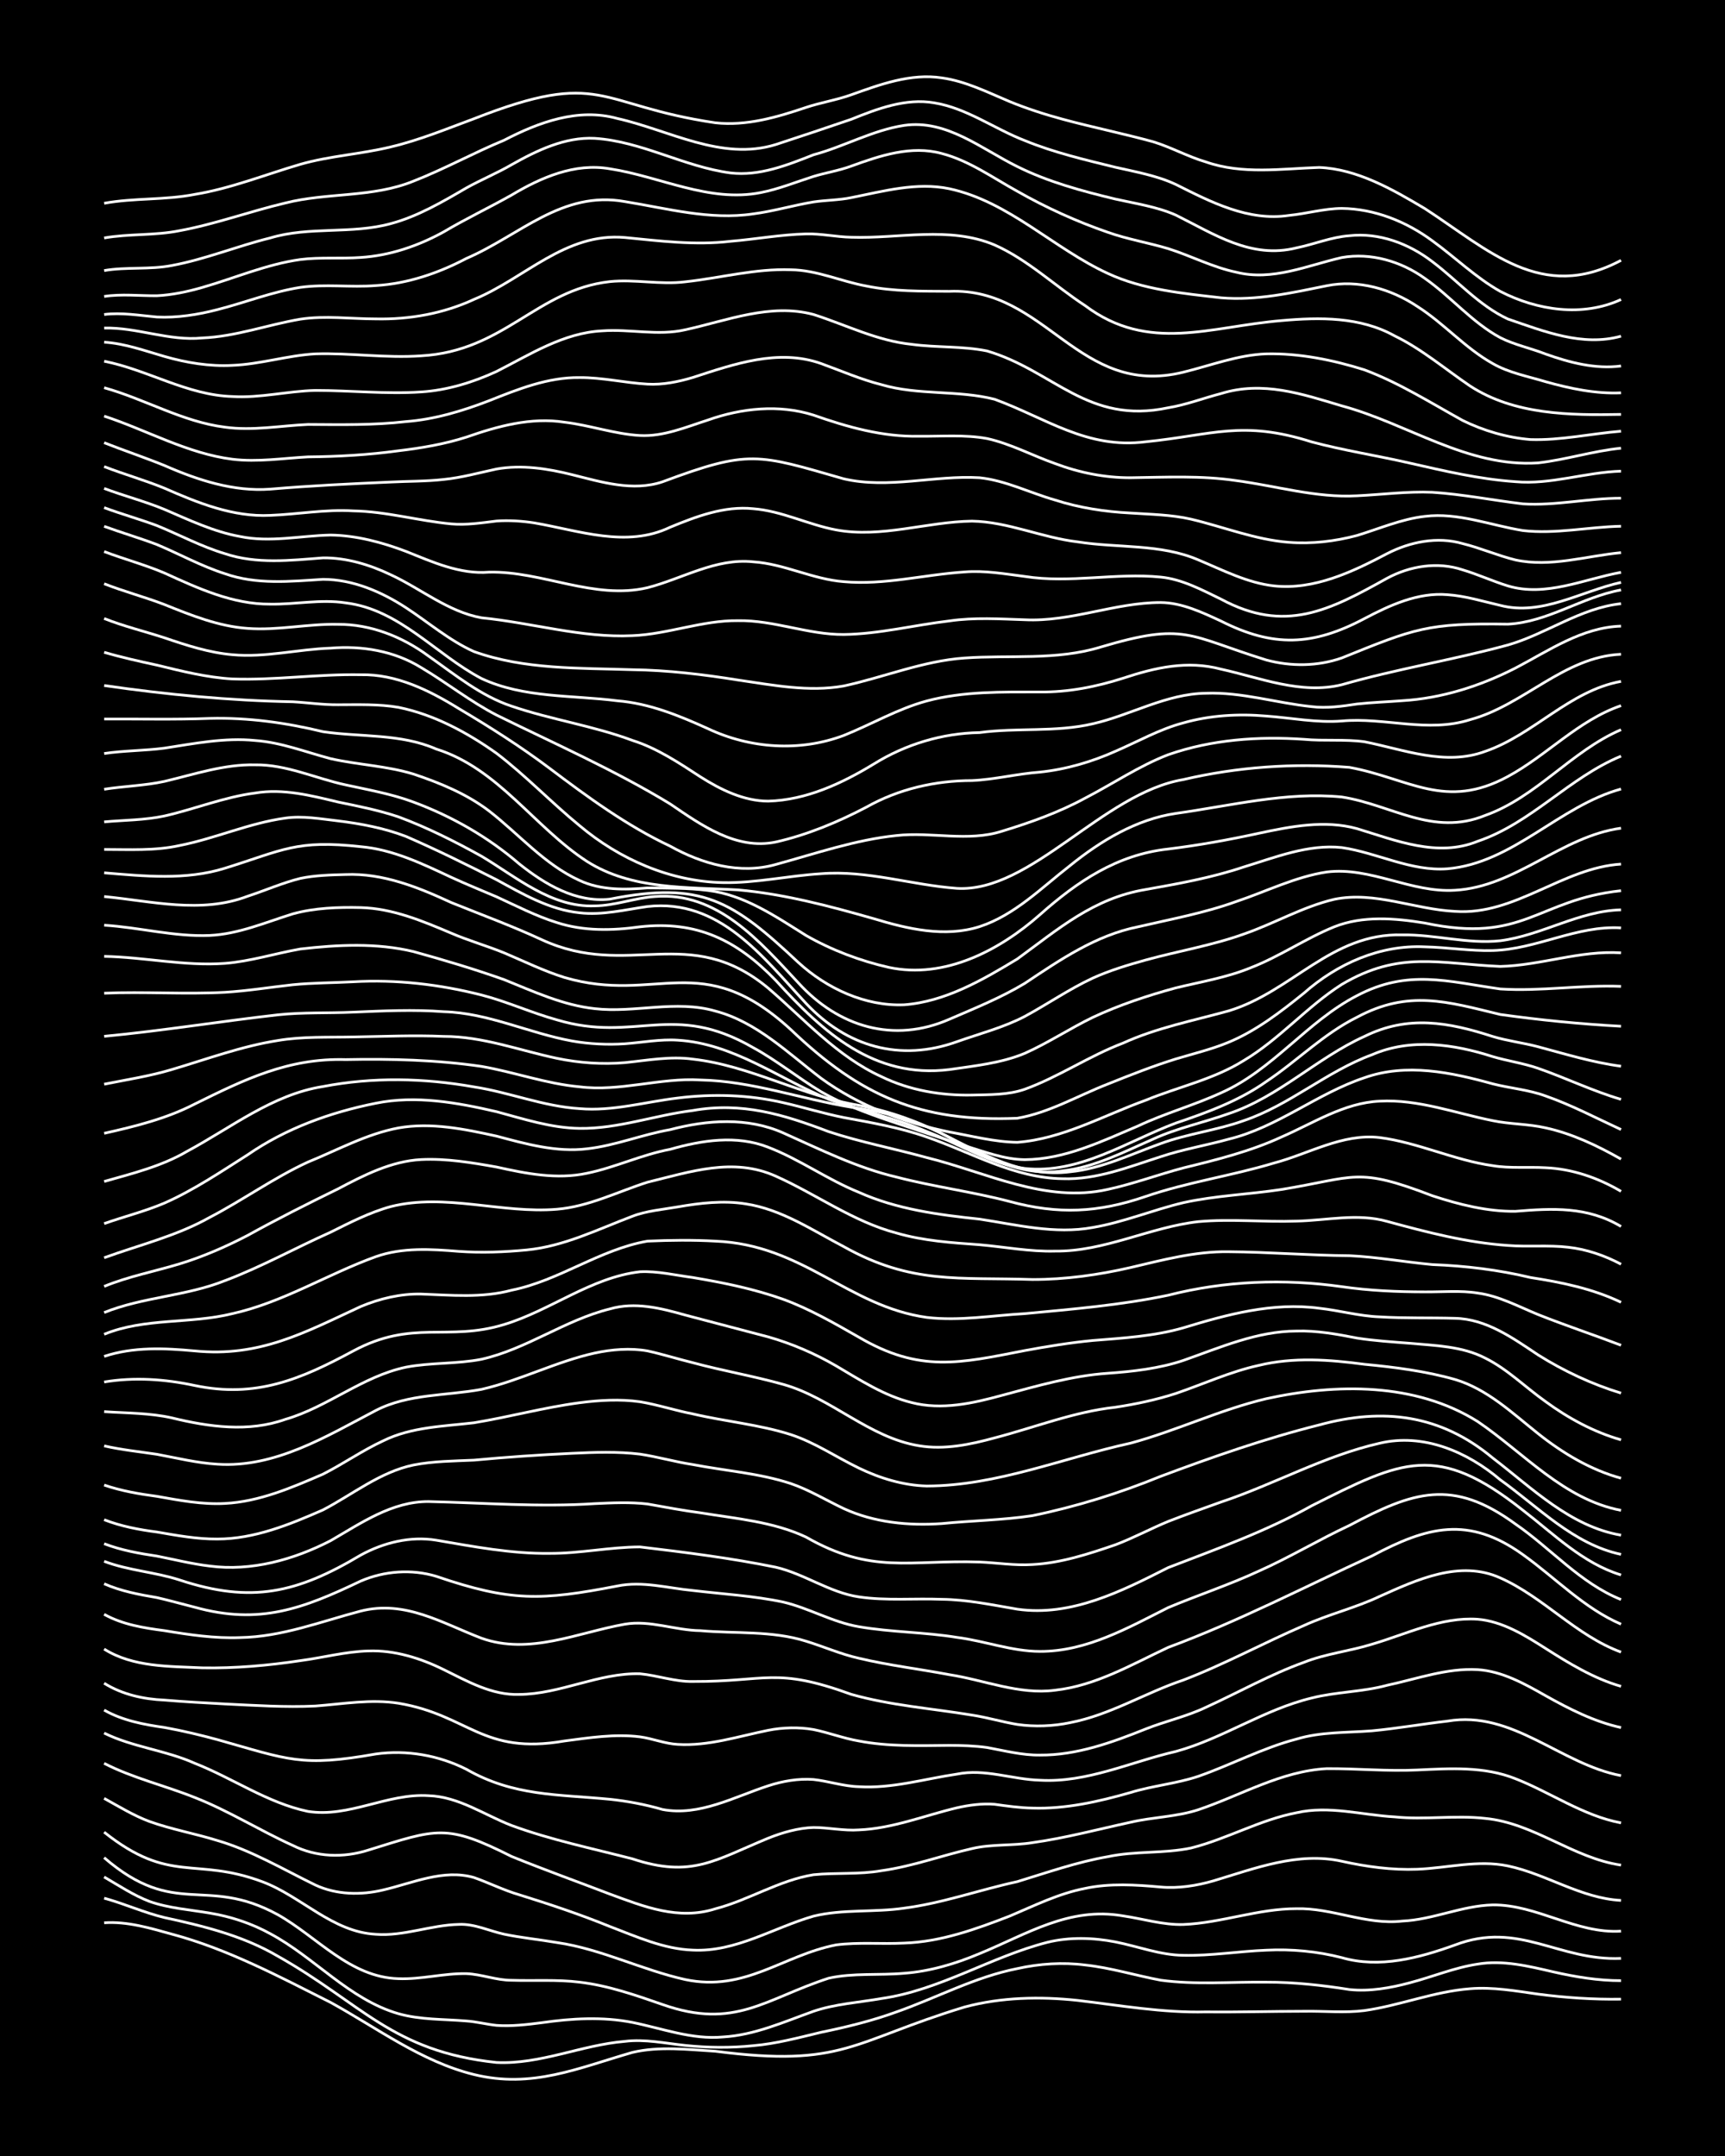 <?xml version="1.0" encoding="UTF-8"?><svg id="a" xmlns="http://www.w3.org/2000/svg" width="1920" height="2400" viewBox="0 0 192 240"><defs><style>.b{fill:none;stroke:#fff;stroke-miterlimit:10;stroke-width:.3px;}.c{stroke-width:0px;}</style></defs><rect class="c" width="192" height="240"/><path class="b" d="M11.59,214.04c2.57-.18,5.11.59,7.56,1.27,6.2,1.66,11.93,4.72,17.64,7.59,5.2,2.86,10.11,6.59,15.96,8.03,6.48,1.59,11.59-.72,17.64-2.46,3-.71,6.2-.31,9.24-.13,14.27,1.85,15.19-1.11,27.72-4.92,4.08-1.1,8.42-1.19,12.6-.74,4.74.56,9.49,1.4,14.28,1.28,3.62.04,7.3-.07,10.92-.07,2.21-.04,4.52.2,6.72-.08,3.95-.56,7.77-2.13,11.76-2.43,2.51-.21,5.08.25,7.56.6,3.04.4,6.18.61,9.24.56"/><path class="b" d="M11.59,211.3c2.24.61,4.46,1.62,6.72,2.16,4.33.94,8.74,2.02,12.6,4.29,9.32,5.23,12.73,10.62,24.36,11.84,4.87.23,9.47-1.95,14.28-2.35,2.22-.28,4.51.22,6.72.45,2.48.26,5.08.29,7.56.03,2.54-.21,5.09-.9,7.56-1.49,2.82-.58,5.69-1.28,8.4-2.27,4.47-1.57,8.75-3.9,13.44-4.82,2.45-.55,5.07-.72,7.56-.4,2.82.3,5.62,1.17,8.4,1.69,3.88.53,7.86.17,11.76.22,3.07-.01,6.21.34,9.24.82,2.23.24,4.57-.17,6.72-.75,2.5-.65,5-1.7,7.56-2.08,2.8-.48,5.68.23,8.4.86,2.45.56,5.04.99,7.56.98"/><path class="b" d="M11.59,208.94c1.61.94,3.29,2.05,5.04,2.72,2.13.76,4.5.92,6.72,1.3,2.32.38,4.66,1.15,6.72,2.29,4.94,2.63,8.78,7.32,14.28,8.91,2.43.69,5.06.6,7.56.81,1.07.07,2.3.38,3.36.49,1.64.12,3.41-.09,5.04-.3,3.32-.48,6.77-.68,10.08-.03,3.32.67,6.64,1.94,10.08,1.62,3.51-.2,6.81-1.69,10.08-2.86,2.41-.82,5.06-.98,7.56-1.42,6.51-.93,12.17-4.65,18.48-6.26,2.45-.6,5.1-.52,7.56-.04,2.49.49,4.99,1.47,7.56,1.49,3.07.07,6.18-.45,9.24-.57,2.8-.14,5.69.13,8.4.83,4.2,1.22,8.61.03,12.6-1.41,7.12-2.72,11.52,1.8,18.48,1.49"/><path class="b" d="M11.59,206.79c7.93,6.84,11.28,1.95,19.32,6.34,4.39,2.47,8.05,6.99,13.44,7.13,2.51.1,5.05-.61,7.56-.56,1.66.06,3.36.75,5.04.74,2.49.08,5.08-.1,7.56.21,3.16.37,6.25,1.45,9.24,2.49,8.04,2.83,11.41-.63,18.48-2.93,2.73-.61,5.63-.3,8.4-.55,2.88-.21,5.75-1.07,8.4-2.19,5.29-2.17,9.95-5.24,15.96-4.2,2.21.32,4.47,1.03,6.72.96,4.23-.17,8.34-1.77,12.6-1.76,3.97-.1,7.76,1.84,11.76,1.38,3.42-.15,6.66-1.72,10.08-1.8,4.92-.05,9.3,3.24,14.28,2.92"/><path class="b" d="M11.59,203.95c7.37,5.86,10.07,2.7,17.64,5.53,4.33,1.63,7.77,5.59,12.6,5.84,3.11.24,6.15-1.04,9.24-1.1,1.72-.09,3.39.73,5.04,1.09,1.91.4,3.96.6,5.88.93,4.92.71,9.45,3.05,14.28,4.12,6.68,1.4,10.83-2.69,16.8-3.86,2.48-.32,5.07-.07,7.56-.2,4.07-.13,8-1.55,11.76-3.01,2.72-1.15,5.47-2.52,8.4-3.08,2.74-.59,5.63-.4,8.4-.15,1.95.18,4.01-.15,5.88-.69,4.6-1.38,9.41-3.26,14.28-2.18,2.73.61,5.6,1,8.4.89,3.34-.13,6.74-1.07,10.08-.37,4.3.9,8.13,3.61,12.6,3.84"/><path class="b" d="M11.59,200.19c1.61.89,3.31,1.93,5.04,2.57,2.44.88,5.09,1.35,7.56,2.12,3.84,1.12,7.34,3.22,10.92,4.96,2.34,1.09,5.08,1.14,7.56.54,3.27-.76,6.68-2.35,10.08-1.38,1.65.58,3.35,1.43,5.04,1.92,3.38,1.05,6.8,2.19,10.08,3.53,2.97,1.13,6.02,2.52,9.24,2.63,4.79.24,8.98-2.5,13.44-3.78,3.27-.8,6.76-.4,10.08-.89,4.27-.55,8.4-2.04,12.6-2.95,3.31-1.01,6.65-2.19,10.08-2.78,3.02-.65,6.22-.33,9.24-.96,4-1,7.69-3.15,11.76-3.93,3.61-.83,7.3.26,10.92.46,3.33.35,6.75-.21,10.08.17,5.41.51,9.78,4.42,15.12,5.2"/><path class="b" d="M11.59,196.29c3.19,1.64,6.76,2.47,10.08,3.8,3.76,1.47,7.25,3.68,10.92,5.34,2.61,1.31,5.64,1.4,8.4.52,7.67-2.38,8.66-2.97,15.96.71,3.59,1.46,7.3,2.79,10.92,4.18,3.83,1.41,7.66,2.95,11.76,1.64,3.72-.97,7.1-3.18,10.92-3.79,2.48-.25,5.09-.01,7.56-.45,3.42-.47,6.73-1.7,10.08-2.46,2.17-.52,4.52-.3,6.72-.66,3.67-.51,7.31-1.49,10.92-2.27,2.47-.58,5.14-.6,7.56-1.4,4.72-1.59,9.2-4.3,14.28-4.57,3.34-.02,6.74.31,10.08.15,3.65-.17,7.45-.42,10.92.97,3.94,1.54,7.54,4.13,11.76,4.92"/><path class="b" d="M11.59,192.92c3.18,1.57,6.85,1.91,10.08,3.36,4.23,1.66,8.11,4.42,12.6,5.36,4.56.73,8.88-2.05,13.44-1.75,3.36.11,6.2,2.15,9.24,3.32,4.35,1.6,8.96,2.55,13.44,3.71,6.56,2.18,9.18.15,15.12-2.3,1.57-.63,3.34-1.14,5.04-1.19,1.64,0,3.39.39,5.04.27,3.74-.15,7.31-1.6,10.92-2.46,1.32-.3,2.84-.51,4.2-.39,1.34.19,2.84.4,4.2.42,3.7.12,7.39-.72,10.92-1.73,2.45-.76,5.13-.99,7.56-1.81,3.66-1.28,7.16-3.16,10.92-4.14,2.7-.82,5.61-.7,8.4-.92,2.78-.26,5.62-.76,8.4-1.08,7.25-1.24,12.57,4.79,19.32,6.07"/><path class="b" d="M11.59,190.36c2.05,1.17,4.42,1.61,6.72,1.94,1.94.35,3.97.83,5.88,1.35,7.96,2.24,9.34,3.07,17.64,1.6,3.44-.48,6.98.14,10.08,1.7,5.25,3.01,10.18,2.78,15.96,3.34,1.95.2,3.99.59,5.88,1.14,4.09.77,7.98-1.41,11.76-2.64,1.58-.52,3.37-.83,5.04-.7,1.65.18,3.37.76,5.04.8,3.68.23,7.31-.87,10.92-1.4,3.1-.64,6.16.6,9.24.68,5.25.3,10.11-2.05,15.12-3.2,5.23-1.43,9.83-4.68,15.12-5.95,2.73-.7,5.67-.67,8.4-1.42,3.3-.7,6.66-1.94,10.08-1.74,2.73.17,5.23,1.58,7.56,2.9,2.63,1.48,5.43,2.9,8.4,3.55"/><path class="b" d="M11.59,187.37c2.01,1.26,4.38,1.78,6.72,1.88,2.21.19,4.51.31,6.72.43,3.33.16,6.74.39,10.08.23,3.05-.23,6.18-.79,9.24-.31,7.85,1.32,9.32,5.79,18.48,4.2,2.75-.36,5.62-.81,8.4-.46,1.37.18,2.81.77,4.2.84,3.41.21,6.77-.9,10.08-1.57,1.62-.32,3.41-.37,5.04-.08,1.65.33,3.37.99,5.04,1.27,3.3.64,6.74.52,10.08.49,1.35,0,2.86.05,4.2.24,1.91.35,3.92.87,5.88.84,4.08.03,8.02-1.4,11.76-2.9,2.18-.87,4.59-1.4,6.72-2.42,3.62-1.65,7.16-3.66,10.92-5.01,2.41-.96,5.1-1.24,7.56-2.01,3.83-1.12,7.68-3.06,11.76-2.78,2.77.23,5.27,1.79,7.56,3.25,2.62,1.67,5.39,3.36,8.4,4.22"/><path class="b" d="M11.59,183.57c3.24,2.03,7.23,1.91,10.92,2.09,3.64.07,7.33-.26,10.92-.8,2.5-.33,5.03-1.01,7.56-1.08,2.91-.11,5.81.8,8.4,2.08,2.63,1.29,5.37,2.87,8.4,2.76,4.58-.03,8.85-2.42,13.44-2.3,1.94.18,3.91.9,5.88.86,8.27.03,9.16-1.65,17.64,1.43,4.37,1.24,8.97,1.57,13.44,2.31,1.65.25,3.39.77,5.04,1.04,1.92.28,3.99.2,5.88-.2,4.44-.85,8.36-3.32,12.6-4.74,4.58-1.75,8.94-4.14,13.44-6.08,2.71-1.24,5.71-1.95,8.4-3.23,4.15-1.86,8.95-4.1,13.44-2.06,4.81,2.14,8.45,6.43,13.44,8.26"/><path class="b" d="M11.59,179.7c2.06,1.15,4.42,1.52,6.72,1.82,2.75.46,5.6.88,8.4.77,4.64-.07,9.02-1.79,13.44-2.95,4.94-1.25,9.02,1.33,13.44,3.02,5.34,1.91,10.71-.63,15.96-1.56,2.8-.48,5.6.69,8.4.72,3.9.35,7.98-.02,11.76,1.17,1.93.59,3.9,1.46,5.88,1.9,3.3.79,6.75,1.2,10.08,1.83,3.9.6,7.76,2.26,11.76,1.73,4.53-.5,8.55-2.87,12.6-4.77,7.83-2.9,15.11-6.7,22.68-10.18,6.14-3.26,10.73-4.51,16.8-.14,3.61,2.58,6.79,5.96,10.92,7.74"/><path class="b" d="M11.59,176.3c1.85.82,3.91,1.21,5.88,1.54,1.36.31,2.85.73,4.2,1.07,7.2,2.01,12.06.16,18.48-2.91,2.63-1.13,5.65-1.36,8.4-.53,8.28,2.83,11.69,2.72,20.16,1.08,2.8-.58,5.62.24,8.4.5,3.34.4,6.79.59,10.08,1.29,2.85.67,5.5,2.25,8.4,2.74,3.59.62,7.32.6,10.92,1.19,3.08.39,6.11,1.56,9.24,1.56,5.17.02,9.8-2.62,14.28-4.88,3.32-1.39,6.81-2.54,10.08-4.06,3.42-1.52,6.69-3.5,10.08-5.08,7.08-3.76,11.46-5.3,18.48-.16,3.95,2.71,7.23,6.6,11.76,8.41"/><path class="b" d="M11.59,173.8c2.69,1.03,5.67,1.19,8.4,2.08,8,2.65,13.1,1.44,20.16-2.77,2.54-1.39,5.51-2.13,8.4-1.66,4.15.71,8.37,1.52,12.6,1.47,3.36.02,6.73-.71,10.08-.72,5.03.6,10.14,1.24,15.12,2.26,3.19.74,5.99,2.82,9.24,3.3,3.04.45,6.18.15,9.24.27,2.81.03,5.64.63,8.4,1.1,5.99.86,11.62-2,16.8-4.63,5.4-2.08,10.9-4.04,15.96-6.88,10.08-5.07,13.95-7.09,23.52.5,3.43,2.64,6.68,5.91,10.92,7.2"/><path class="b" d="M11.59,171.84c1.86.72,3.91,1.09,5.88,1.38,1.92.38,3.93.88,5.88,1.11,4.62.61,9.35-.71,13.44-2.82,3.38-1.95,6.85-4.39,10.92-4.36,6.14.14,12.33.64,18.48.23,1.92-.09,3.96-.19,5.88.04,1.92.34,3.95.73,5.88.98,3.95.65,8.1.98,11.76,2.7,7.3,4.19,11.51,2.52,19.32,2.78,1.92.08,3.95.41,5.88.28,3.16-.16,6.27-1.18,9.24-2.2,1.97-.74,3.94-1.8,5.88-2.6,1.9-.75,3.96-1.46,5.88-2.16,5.94-1.98,11.51-5.15,17.64-6.54,4.86-1.16,9.76.94,13.44,4.07,4.25,3.04,8.15,7.18,13.44,8.3"/><path class="b" d="M11.59,169.17c1.86.73,3.91,1.12,5.88,1.37,2.19.38,4.49.8,6.72.78,4.11,0,8.05-1.61,11.76-3.24,3.3-1.72,6.36-4.23,10.08-5,2.18-.43,4.51-.44,6.72-.54,3.61-.34,7.29-.59,10.92-.76,2.49-.12,5.08-.21,7.56.09,1.94.29,3.94.87,5.88,1.16,3.62.7,7.41.96,10.92,2.12,2.02.69,3.96,1.87,5.88,2.78,3.39,1.56,7.23,1.93,10.92,1.67,3.33-.33,6.77-.38,10.08-.88,4.86-1,9.69-2.5,14.28-4.38,5.78-2.16,11.65-4.22,17.64-5.72,7.13-1.95,13.52-1.16,19.32,3.68,4.39,3.35,8.62,7.63,14.28,8.59"/><path class="b" d="M11.59,165.31c1.88.65,3.92,1,5.88,1.26,2.47.44,5.04.93,7.56.79,3.82-.19,7.45-1.76,10.92-3.26,2.25-1.14,4.42-2.66,6.72-3.72,3.12-1.54,6.7-1.6,10.08-2,3.92-.64,7.82-1.71,11.76-2.23,2.19-.29,4.52-.42,6.72-.11,1.95.32,3.94.98,5.88,1.35,3.6.85,7.39,1.18,10.92,2.31,2.66.87,5.06,2.51,7.56,3.72,2.33,1.13,4.95,1.93,7.56,2,7.8-.02,15.15-3.12,22.68-4.77,5.11-1.38,9.96-3.73,15.12-4.95,7.76-1.7,16.58-1.82,23.52,2.54,5.16,3.5,9.57,8.67,15.96,9.89"/><path class="b" d="M11.59,160.95c1.91.44,3.95.65,5.88.94,2.2.41,4.48.97,6.72,1.1,6.44.43,12.15-3.11,17.64-5.98,3.64-1.88,7.84-1.62,11.76-2.35,4.29-.98,8.3-3.09,12.6-4.04,1.89-.41,3.96-.58,5.88-.24,1.65.36,3.4.91,5.04,1.31,3.31.9,6.78,1.49,10.08,2.42,5.37,1.51,9.54,5.93,15.12,6.83,2.8.47,5.7-.14,8.4-.88,4.46-1.16,8.83-2.91,13.44-3.41,2.24-.34,4.56-.83,6.72-1.53,3.05-1.04,6.08-2.44,9.24-3.13,3.85-.94,7.88-.64,11.76-.12,3.37.32,6.81.76,10.08,1.69,3.58,1.06,6.39,3.75,9.24,6.02,2.73,2.17,5.85,4.05,9.24,4.97"/><path class="b" d="M11.59,157.14c2.5.17,5.11.14,7.56.7,4.11,1,8.52,1.62,12.6.16,4.71-1.36,8.61-4.8,13.44-5.81,2.75-.53,5.66-.34,8.4-.88,5.01-1.12,9.3-4.37,14.28-5.6,2.8-.82,5.68-.09,8.4.68,3.06.8,6.19,1.62,9.24,2.43,2.61.74,5.21,1.86,7.56,3.23,2.66,1.57,5.37,3.34,8.4,4.08,3.34.87,6.83.08,10.08-.81,3.85-1.03,7.76-2.18,11.76-2.45,2.81-.2,5.72-.53,8.4-1.43,4.08-1.43,8.2-3.26,12.6-3.27,2.24-.07,4.54.35,6.72.78,1.91.3,3.96.43,5.88.58,2.82.26,5.84.32,8.4,1.65,2.46,1.22,4.5,3.27,6.72,4.84,2.52,1.85,5.38,3.4,8.4,4.26"/><path class="b" d="M11.59,153.84c3.35-.56,6.77-.32,10.08.39,6.81,1.43,11.78-.68,17.64-3.84,6.62-3.56,10.52-1.02,16.8-2.95,5.17-1.56,9.67-5.24,15.12-5.87,1.94-.1,3.96.39,5.88.64,3.39.57,6.84,1.27,10.08,2.43,2.93,1.07,5.7,2.67,8.4,4.21,6.77,3.98,11.24,2.91,18.48,1.49,2.48-.46,5.05-.88,7.56-1.12,3.36-.27,6.82-.47,10.08-1.41,4.88-1.49,9.97-2.87,15.12-2.18,2.22.24,4.48.88,6.72.96,2.77.17,5.63.08,8.4.16,3.5.07,6.45,2.21,9.24,4.07,2.86,1.8,6.01,3.27,9.24,4.26"/><path class="b" d="M11.59,150.99c3.25-1.08,6.72-.92,10.08-.61,7.22.72,12.21-2.03,18.48-4.94,2.1-.88,4.44-1.44,6.72-1.39,3.35.12,6.8.46,10.08-.43,5.29-1.06,9.81-4.54,15.12-5.46,2.49-.11,5.07-.14,7.56,0,9.78.4,14.76,7.26,23.52,8.49,3.62.43,7.31-.22,10.92-.42,5.32-.5,10.72-.95,15.96-2.05,6.3-1.61,12.89-1.86,19.32-.95,3.03.44,6.18.58,9.24.58,1.92.02,3.97-.18,5.88.13,2.35.31,4.55,1.5,6.72,2.39,3.03,1.21,6.2,2.26,9.24,3.42"/><path class="b" d="M11.59,148.53c4.53-1.86,9.59-1.13,14.28-2.3,5.62-1.25,10.59-4.4,15.96-6.34,2.96-1.05,6.17-.84,9.24-.59,2.49.18,5.08.08,7.56-.16,4.14-.4,7.93-2.3,11.76-3.75,1.58-.61,3.39-.75,5.04-1.04,2.46-.43,5.07-.74,7.56-.34,3.98.6,7.42,2.93,10.92,4.76,7.55,4.23,12.79,3.39,21,3.66,3.66.01,7.36-.51,10.92-1.33,3.58-.84,7.21-1.82,10.92-1.76,4.47.03,8.97.41,13.44.44,3.07.14,6.18.71,9.24.99,3.66.14,7.35.58,10.92,1.44,3.43.53,6.93,1.24,10.08,2.76"/><path class="b" d="M11.59,146.11c4.31-1.74,9.12-1.82,13.44-3.55,4.02-1.51,7.84-3.64,11.76-5.39,2.15-1.07,4.39-2.23,6.72-2.86,6.07-1.52,12.34.81,18.48.3,3.52-.29,6.76-1.95,10.08-3.01,4.74-1.15,9.54-2.81,14.28-.67,4.51,2.01,8.61,5.06,13.44,6.33,2.98.87,6.16,1.08,9.24,1.3,2.77.24,5.6.79,8.4.71,5.51.07,10.56-2.67,15.96-3.28,3.61-.33,7.3.07,10.92-.06,3.35-.07,6.78-.9,10.08.03,4.4,1.2,8.87,2.37,13.44,2.68,2.2.18,4.52-.06,6.72.2,2.02.22,4.09.93,5.88,1.89"/><path class="b" d="M11.59,143.2c2.69-1.11,5.63-1.67,8.4-2.51,2.59-.79,5.16-1.91,7.56-3.16,3.29-1.82,6.7-3.54,10.08-5.19,2.87-1.52,5.94-3.09,9.24-3.26,2.8-.14,5.65.34,8.4.83,3.28.73,6.73,1.42,10.08.69,3.13-.64,6.1-2.08,9.24-2.66,3.53-1.01,7.4-1.62,10.92-.23,3.49,1.34,6.61,3.61,10.08,5.01,4.22,1.9,8.88,2.51,13.44,2.99,4.15.63,8.39,1.71,12.6.93,3.42-.58,6.71-1.96,10.08-2.76,3.57-.79,7.31-.92,10.92-1.47,8.29-1.36,8.34-2.55,16.8.7,2.95.97,6.11,1.77,9.24,1.73,4.14-.34,8.02-.55,11.76,1.69"/><path class="b" d="M11.59,140.01c3.93-1.43,8.09-2.43,11.76-4.5,3.69-1.92,7.14-4.41,10.92-6.15,3.3-1.34,6.54-3.14,10.08-3.8,3.63-.65,7.37.13,10.92.91,3.26.87,6.67,1.83,10.08,1.41,3.13-.35,6.14-1.59,9.24-2.13,4.12-1.09,8.61-1.41,12.6.37,4.1,1.83,8.2,3.88,12.6,4.91,4.14,1.08,8.46,1.63,12.6,2.72,5.38,1.46,9.85,1.25,15.12-.56,4.65-1.6,9.58-2.3,14.28-3.72,3.87-1.02,7.64-3.32,11.76-2.84,4.29.55,8.31,2.53,12.6,3.13,1.9.32,3.96.12,5.88.23,2.95.12,5.87,1.13,8.4,2.63"/><path class="b" d="M11.59,136.21c2.2-.78,4.57-1.37,6.72-2.29,3.24-1.43,6.26-3.47,9.24-5.36,4.26-2.95,9.22-4.74,14.28-5.75,4.46-.91,9.07-.07,13.44.94,3.01.81,6.09,1.82,9.24,1.86,4.27.06,8.39-1.47,12.6-1.99,5.46-.97,10.08.43,15.12,2.35,3.56,1.18,7.31,1.89,10.92,2.89,6.59,1.62,13.22,5.12,20.16,3.54,2.82-.61,5.61-1.65,8.4-2.39,3.69-.9,7.46-1.84,10.92-3.44,3.53-1.53,6.97-3.81,10.92-3.99,4.29-.24,8.44,1.34,12.6,2.17,1.9.4,3.98.36,5.88.8,2.95.64,5.78,1.99,8.4,3.48"/><path class="b" d="M11.59,131.52c3.14-.89,6.4-1.69,9.24-3.36,4.89-2.62,9.5-6.33,15.12-7.21,5.54-1.07,11.26-.95,16.8.04,3.94.6,7.75,2.18,11.76,2.42,3.67.32,7.3-.75,10.92-1.18,3.9-.49,7.93-.37,11.76.52,2.22.5,4.49,1.21,6.72,1.65,3.09.57,6.27,1.12,9.24,2.17,4.97,1.71,9.73,4.58,15.12,4.64,3.78.14,7.39-1.32,10.92-2.45,2.44-.82,5.08-1.26,7.56-1.95,5.44-1.32,9.86-5.09,15.12-6.84,4.66-1.66,9.66-.6,14.28.68,1.91.49,4.02.66,5.88,1.35,2.87,1,5.65,2.47,8.4,3.74"/><path class="b" d="M11.59,126.16c3.44-.77,6.93-1.63,10.08-3.26,5.57-2.75,10.42-5.13,16.8-4.95,5.03-.1,10.13.03,15.12.76,3.65.63,7.22,1.94,10.92,2.27,4.5.57,8.94-1.03,13.44-.76,5.73.11,11.19,2.12,16.8,3.03,3.46.47,6.94,1.38,10.08,2.93,4.44,2.25,9.1,4.94,14.28,4.26,3.52-.34,6.79-1.97,10.08-3.14,2.98-1.1,6.25-1.47,9.24-2.55,5.1-1.72,9.24-5.49,14.28-7.34,4.3-1.87,9.11-1.19,13.44.21,1.62.48,3.44.74,5.04,1.3,3.08,1.07,6.1,2.54,9.24,3.46"/><path class="b" d="M11.59,120.69c2.5-.5,5.11-.9,7.56-1.64,3.88-1.15,7.75-2.59,11.76-3.22,2.75-.47,5.62-.34,8.4-.4,3.34-.05,6.74-.21,10.08-.06,4.32-.01,8.43,1.56,12.6,2.44,2.45.51,5.06.7,7.56.48,2.49-.25,5.06-.74,7.56-.39,6.4.72,12.15,4.1,18.48,5.14,3.5.66,6.94,1.9,10.08,3.6,3.85,2.13,8.04,4.38,12.6,3.7,3.56-.4,6.84-2.12,10.08-3.54,2.67-1.23,5.64-1.84,8.4-2.83,5.57-1.85,9.83-6.21,15.12-8.6,4.84-2.4,9.35-1.59,14.28.01,1.61.49,3.42.71,5.04,1.14,3.03.81,6.12,1.76,9.24,2.17"/><path class="b" d="M11.59,115.36c6.45-.61,12.88-1.66,19.32-2.39,2.77-.3,5.63-.17,8.4-.3,3.34-.14,6.74-.31,10.08-.05,4.94.13,9.48,2.39,14.28,3.26,1.9.34,3.95.44,5.88.31,1.92-.14,3.95-.53,5.88-.4,6.17.36,11.27,4.28,16.8,6.58,3.59,1.28,7.4,2.09,10.92,3.59,3.61,1.37,7.04,3.61,10.92,4.11,6.06.65,11.36-3.01,16.8-5.05,3.49-1.18,7.05-2.48,10.08-4.63,3.41-2.27,6.38-5.32,10.08-7.15,5.75-3.09,10.05-1.74,15.96-.31,4.44.62,8.96,1.07,13.44,1.31"/><path class="b" d="M11.59,110.56c4.46-.19,8.98.14,13.44-.1,2.51-.15,5.07-.57,7.56-.84,2.2-.22,4.51-.21,6.72-.33,4.79-.28,9.63.29,14.28,1.47,2.83.73,5.58,1.99,8.4,2.77,8.75,2.61,12.87-2.1,21.84,3.09,2.61,1.42,5.01,3.38,7.56,4.91,2.35,1.36,5,2.34,7.56,3.22,2.77.94,5.62,1.87,8.4,2.78,2.17.66,4.43,1.54,6.72,1.56,4.44-.03,8.59-2.05,12.6-3.75,2.98-1.41,6.25-2.31,9.24-3.69,5.75-2.53,9.59-7.96,15.12-10.81,5.66-2.99,10.08-1.58,15.96-.75,4.46.29,8.97-.47,13.44-.29"/><path class="b" d="M11.59,106.46c4.47.08,8.96,1.11,13.44.78,2.83-.22,5.62-1.11,8.4-1.6,4.16-.48,8.5-.7,12.6.29,3.37.93,6.79,1.95,10.08,3.12,3.25,1.31,6.55,2.85,10.08,3.23,4.45.51,9.04-1.01,13.44.27,4.59,1.21,8.08,4.68,11.76,7.48,4.2,3.06,9.21,4.94,14.28,5.98,2.47.44,5.04,1.12,7.56,1.15,5.03-.38,9.6-2.99,14.28-4.68,3.61-1.49,7.58-2.32,10.92-4.42,3.96-2.35,7.04-6.01,10.92-8.48,6.45-3.81,10.81-2.29,17.64-2,4.5-.11,8.9-1.81,13.44-1.51"/><path class="b" d="M11.59,102.99c3.91.24,7.83,1.31,11.76,1.14,3.2-.15,6.22-1.46,9.24-2.4,2.42-.67,5.06-.76,7.56-.7,3.54.09,6.87,1.49,10.08,2.85,1.89.82,3.98,1.41,5.88,2.19,2.2.93,4.44,2.03,6.72,2.74,10.3,3.02,15.22-3.37,25.2,5.81,7.74,7.39,14.37,10.31,25.2,9.86,3.55-.61,6.76-2.52,10.08-3.81,2.46-.99,5.02-2,7.56-2.79,1.93-.58,4.02-1.08,5.88-1.86,3.09-1.28,5.82-3.4,8.4-5.48,3.69-3.26,8.45-5.38,13.44-5.14,2.49.05,5.06.48,7.56.41,4.86-.13,9.36-2.82,14.28-2.52"/><path class="b" d="M11.59,99.8c5.29.51,10.79,1.94,15.96-.03,1.93-.63,3.9-1.5,5.88-1.99,1.61-.34,3.4-.39,5.04-.43,4.15-.17,8.06,1.41,11.76,3.12,3.35,1.35,6.8,2.62,10.08,4.14,9.64,4.44,16.37-1.94,25.2,5.39,4.03,3.46,7.67,7.61,12.6,9.85,3.11,1.52,6.64,2.12,10.08,2.05,1.94-.05,4.03,0,5.88-.65,3.77-1.37,7.17-3.71,10.92-5.13,3.74-1.71,7.82-2.5,11.76-3.59,7.07-2.14,11.43-8.69,19.32-8.46,3.64-.06,7.28,1.04,10.92.65,4.6-.59,8.74-3.32,13.44-3.44"/><path class="b" d="M11.59,97.16c4.46.37,9.08.85,13.44-.51,6.52-2.03,7.95-3.19,15.12-2.4,3.58.31,6.88,1.91,10.08,3.41,1.62.75,3.4,1.47,5.04,2.17,2.18,1,4.42,2.16,6.72,2.87,2.96.97,6.18.9,9.24.47,6.34-.71,10.79,1.49,15.12,5.97,5.25,5.76,10.91,10.96,19.32,9.92,2.8-.41,5.77-.71,8.4-1.81,2.58-1.15,5.02-2.77,7.56-4,2.94-1.38,6.11-2.43,9.24-3.28,2.79-.68,5.73-1.16,8.4-2.27,3.18-1.24,6.08-3.25,9.24-4.53,3.19-1.27,6.77-.96,10.08-.42,11.05,2.35,12.46-2.6,21.84-3.6"/><path class="b" d="M11.59,94.56c2.78,0,5.66.17,8.4-.44,3.96-.78,7.75-2.5,11.76-3.05,1.93-.28,3.96.09,5.88.31,2.54.31,5.16.81,7.56,1.73,3.39,1.47,6.78,3.15,10.08,4.82,2.89,1.58,5.9,3.34,9.24,3.68,2.52.3,5.08-.35,7.56-.7,8.01-.89,12.77,5.55,17.64,10.78,4.55,4.84,10.48,6.54,16.8,4.27,2.5-.89,5.2-1.58,7.56-2.82,2.51-1.36,4.96-3.05,7.56-4.26,1.85-.84,3.92-1.47,5.88-2.01,3.61-1,7.39-1.62,10.92-2.89,3.38-1.16,6.58-3.05,10.08-3.87,4.51-.93,8.96,1.13,13.44,1.34,6.67.49,11.95-4.85,18.48-5.26"/><path class="b" d="M11.59,91.49c2.21-.2,4.54-.19,6.72-.66,3.36-.76,6.65-2.11,10.08-2.55,3.12-.53,6.23.28,9.24,1,2.23.46,4.56.92,6.72,1.65,3.17,1.17,6.28,2.74,9.24,4.38,3.91,2.33,7.77,5.72,12.6,5.53,2.26-.02,4.48-.89,6.72-1.04,6.96-.55,11.65,5.01,15.96,9.62,4.44,4.89,10.61,6.76,16.8,4.04,2.82-1.22,5.77-2.41,8.4-4,3.91-2.61,7.9-5.35,12.6-6.29,3.64-.85,7.39-1.53,10.92-2.81,3.33-1.11,6.58-2.76,10.08-3.29,4.86-.61,9.41,2.34,14.28,2.03,6.77-.38,11.84-6.01,18.48-6.91"/><path class="b" d="M11.59,87.86c2.2-.35,4.54-.4,6.72-.88,3.3-.78,6.65-1.92,10.08-1.84,3.49-.05,6.73,1.51,10.08,2.23,2.51.55,5.14,1.01,7.56,1.92,4.28,1.59,8.3,3.89,11.76,6.87,2.84,2.27,6.3,4.34,10.08,3.93,10.26-2.04,13.67.18,21,7.06,3.15,2.88,7.43,4.88,11.76,4.7,4.57-.34,8.75-2.77,12.6-5.1,4.58-3.34,8.46-6.76,14.28-7.73,3.66-.65,7.39-1.32,10.92-2.51,3.52-1.07,7.17-2.56,10.92-2.16,3.94.57,7.69,2.67,11.76,2.36,7.31-.64,12.43-6.99,19.32-8.88"/><path class="b" d="M11.59,83.88c2.2-.33,4.52-.31,6.72-.6,3.31-.51,6.71-1.19,10.08-.85,2.88.2,5.64,1.29,8.4,2.02,3.03.69,6.25.8,9.24,1.72,2.93.98,5.92,2.21,8.4,4.1,3.32,2.57,6.19,5.98,10.08,7.74,2.35,1.1,5.04,1.05,7.56.83,2.21.03,4.53,0,6.72.28,4.06.49,7.54,2.9,10.92,5.01,2.84,1.63,6.05,2.84,9.24,3.56,6.18,1.31,12.27-1.87,16.8-5.87,4.16-3.7,8.59-6.69,14.28-7.31,3.37-.41,6.77-1.03,10.08-1.75,3.55-.76,7.34-1.51,10.92-.52,4.32,1.31,8.97,3.24,13.44,1.41,5.96-2.01,10.2-7.11,15.96-9.48"/><path class="b" d="M11.59,80.04c3.9-.02,7.86.08,11.76-.07,4.24-.11,8.49.48,12.6,1.48,4.19.62,8.63.19,12.6,1.93,6.93,2.17,10.92,8.71,16.8,12.52,4.97,3.16,11.14,2.84,16.8,3.16,5.12.46,10.19,1.8,15.12,3.21,3.76,1.14,7.9,2.11,11.76.88,3.9-1.27,6.91-4.34,10.08-6.8,3.4-2.75,7.37-5.15,11.76-5.8,6.11-.85,12.28-2.44,18.48-1.83,5.55.86,10.11,4.43,15.96,2.05,5.7-2.03,9.6-7.17,15.12-9.54"/><path class="b" d="M11.59,76.31c6.95,1.01,13.97,1.68,21,1.81,1.64.09,3.39.35,5.04.33,2.21,0,4.53-.09,6.72.29,3.95.8,7.66,2.8,10.92,5.12,3.23,2.46,6.1,5.48,9.24,8.05,4.43,3.74,10.12,6.23,15.96,6.34,3.65.07,7.29-.77,10.92-.99,5.11-.41,10.07,1.26,15.12,1.63,8.25.48,16.24-10.6,25.2-12.11,6.03-1.41,12.3-1.85,18.48-1.36,6.65,1.22,10.66,4.81,17.64,1.02,4.35-2.35,7.84-6.26,12.6-7.89"/><path class="b" d="M11.59,72.61c1.9.56,3.94,1.01,5.88,1.43,2.74.67,5.57,1.38,8.4,1.54,4.75.16,9.53-.56,14.28-.47,3.97-.08,7.62,1.73,10.92,3.77,3.44,2.04,6.88,4.22,10.08,6.63,4.25,3.21,8.6,6.4,13.44,8.68,3.55,1.98,7.74,3.18,11.76,2.04,4.42-1.21,8.86-2.75,13.44-3.22,3.89-.44,7.97.74,11.76-.49,3.15-.96,6.34-2.1,9.24-3.68,3.06-1.58,6.01-3.59,9.24-4.83,4.83-1.69,10.04-2.06,15.12-1.71,2.2.21,4.53-.03,6.72.27,4.4.87,8.98,2.73,13.44,1.07,5.4-1.85,9.37-6.75,15.12-7.79"/><path class="b" d="M11.59,68.85c2.16.86,4.51,1.43,6.72,2.15,2.43.83,4.98,1.66,7.56,1.88,3.64.34,7.29-.61,10.92-.73,3.47-.29,7.09.3,10.08,2.16,2.83,1.67,5.48,3.79,8.4,5.29,6.47,3.19,13.15,6.13,19.32,9.89,3.45,2.35,7.35,5.16,11.76,4.24,3.49-.79,6.92-2.22,10.08-3.88,3.58-2.02,7.66-2.96,11.76-2.96,2.51-.11,5.05-.76,7.56-.94,2.88-.3,5.76-1.14,8.4-2.32,2.48-1.07,4.93-2.47,7.56-3.16,2.97-.85,6.17-1.03,9.24-.76,2.77.2,5.61.77,8.4.55,4.74-.44,9.6,1.36,14.28-.15,5.95-1.59,10.43-7,16.8-7.28"/><path class="b" d="M11.59,64.98c2.18.86,4.54,1.48,6.72,2.32,2.95,1.19,6.03,2.43,9.24,2.65,3.35.26,6.73-.53,10.08-.45,3.64-.02,7.18,1.39,10.08,3.54,2.92,2.05,5.8,4.43,9.24,5.57,4.39,1.5,9.08,2.18,13.44,3.81,2.73.86,5.19,2.5,7.56,4.05,2.25,1.43,4.84,2.71,7.56,2.71,4.22-.11,8.22-1.98,11.76-4.14,3.53-2.19,7.6-3.42,11.76-3.49,4.17-.57,8.48-.01,12.6-.98,4.23-.96,8.18-3.35,12.6-3.4,3.96-.15,7.85,1.09,11.76,1.49,1.64.21,3.42-.04,5.04-.29,1.63-.18,3.41-.24,5.04-.37,4.4-.26,8.69-1.63,12.6-3.63,3.72-1.94,7.41-4.54,11.76-4.67"/><path class="b" d="M11.59,61.4c2.19.83,4.56,1.47,6.72,2.39,3.71,1.69,7.59,3.49,11.76,3.46,2.78.05,5.63-.57,8.4-.14,6.01.73,10.02,5.74,15.12,8.42,4.71,2.2,10.08,1.83,15.12,2.48,3.54.28,6.88,1.65,10.08,3.1,4.7,2.22,10.22,2.6,15.12.76,3.07-1.23,6.02-2.97,9.24-3.84,4.08-1.09,8.41-1,12.6-1,3.12.04,6.27-.58,9.24-1.53,3.6-1.19,7.15-2.01,10.92-1.01,4.38.96,8.9,2.85,13.44,1.73,6.08-1.75,12.38-2.76,18.48-4.42,4.29-1.23,8.07-4.12,12.6-4.6"/><path class="b" d="M11.59,58.59c1.91.7,3.98,1.31,5.88,2.03,2.5,1.05,4.97,2.42,7.56,3.24,3.51,1.25,7.28.86,10.92.63,3.31,0,6.51,1.38,9.24,3.16,2.48,1.62,4.84,3.66,7.56,4.88,5.61,2.02,11.76,1.82,17.64,2.02,3.92.05,7.89.53,11.76,1.15,3.86.56,7.87,1.36,11.76.66,4.48-.97,8.83-2.79,13.44-3.11,5.03-.36,10.21.29,15.12-1.21,9.5-2.83,9.72-1.28,18.48,1.43,2.73.74,5.73.71,8.4-.23,8.12-3.28,9.52-3.9,18.48-3.76,4.44-.22,8.27-3.03,12.6-3.81"/><path class="b" d="M11.59,56.51c1.91.71,3.97,1.29,5.88,2,2.5,1.02,4.97,2.35,7.56,3.12,3.53,1.19,7.29.75,10.92.47,2.61-.03,5.23.77,7.56,1.89,3.35,1.55,6.37,4.11,10.08,4.78,5.6.55,11.14,2.26,16.8,1.99,3.96-.16,7.78-1.72,11.76-1.67,3.97-.07,7.8,1.57,11.76,1.54,3.95-.05,7.85-1.05,11.76-1.51,2.76-.41,5.62-.22,8.4-.13,5.16.25,10.02-1.92,15.12-1.92,2.36.02,4.62,1.1,6.72,2.07,5.81,2.94,10.21,2.77,15.96-.28,2.83-1.49,5.96-2.94,9.24-2.66,1.96.13,3.97.75,5.88,1.19,4.64,1.21,9.02-1.59,13.44-2.56"/><path class="b" d="M11.59,54.37c2.19.83,4.56,1.44,6.72,2.34,2.71,1.16,5.48,2.49,8.4,3.01,3.33.7,6.74-.09,10.08-.16,2.86.04,5.74.81,8.4,1.82,2.93,1.17,6.01,2.58,9.24,2.31,5.93-.13,11.7,3.12,17.64,1.73,3.89-1,7.6-3.32,11.76-2.88,3.44.22,6.64,1.95,10.08,2.21,4.5.41,8.97-.79,13.44-1.08,2.23-.19,4.52.22,6.72.5,5.03.79,10.1-.43,15.12.07,2.38.23,4.6,1.43,6.72,2.46,7.11,3.83,12.04,1.26,18.48-2.33,2.54-1.37,5.62-1.87,8.4-.94,1.66.49,3.38,1.28,5.04,1.79,4.21,1.27,8.48-.76,12.6-1.51"/><path class="b" d="M11.59,51.94c2.19.85,4.55,1.52,6.72,2.41,3.7,1.63,7.63,3.22,11.76,3.02,3.06-.12,6.17-.69,9.24-.5,3.67.06,7.28,1.11,10.92,1.45,1.65.15,3.41-.12,5.04-.32,1.35-.1,2.86,0,4.2.21,4.97.85,10.26,2.82,15.12.48,2.91-1.2,6.04-2.39,9.24-2.06,3.18.24,6.13,1.78,9.24,2.36,5.05.93,10.08-.91,15.12-.98,4,.07,7.8,1.85,11.76,2.31,4.45.71,9.22.19,13.44,2.01,2.7,1.13,5.45,2.56,8.4,2.89,4.47.48,8.75-1.56,12.6-3.59,2.56-1.32,5.59-1.93,8.4-1.12,1.96.48,3.92,1.34,5.88,1.82,3.9.85,7.88-.44,11.76-.81"/><path class="b" d="M11.59,49.28c2.2.87,4.53,1.65,6.72,2.54,3.69,1.62,7.68,2.93,11.76,2.63,4.46-.38,8.97-.6,13.44-.79,1.92-.1,3.96-.07,5.88-.29,1.96-.19,3.96-.75,5.88-1.16,2.78-.5,5.69-.05,8.4.63,3.25.81,6.77,1.91,10.08.79,9.65-3.6,10.55-3.09,20.16-.33,5,1.16,10.09-.42,15.12-.12,2.9.3,5.62,1.69,8.4,2.48,2.69.87,5.58,1.31,8.4,1.45,2.21.15,4.55.18,6.72.68,3.62.85,7.18,2.3,10.92,2.58,2.51.2,5.13-.11,7.56-.76,2.48-.75,4.97-1.84,7.56-2.13,3.7-.46,7.32,1,10.92,1.58,3.62.42,7.3-.41,10.92-.48"/><path class="b" d="M11.59,46.32c4.75,1.56,9.27,4.17,14.28,4.8,2.78.34,5.63-.11,8.4-.26,3.35-.03,6.76-.22,10.08-.68,2.53-.3,5.13-.74,7.56-1.52,3.49-1.22,7.2-2.24,10.92-1.66,2.8.33,5.58,1.32,8.4,1.48,2.6.14,5.13-.94,7.56-1.72,3.75-1.33,7.92-1.77,11.76-.55,3.77,1.33,7.72,2.44,11.76,2.35,2.49.03,5.09-.2,7.56.26,2.6.57,5.06,1.9,7.56,2.78,2.66,1.01,5.55,1.59,8.4,1.58,3.9-.05,7.88-.26,11.76.32,4.46.59,8.9,1.94,13.44,1.69,2.77-.13,5.62-.51,8.4-.39,3.36.22,6.74.89,10.08,1.29,3.63.23,7.29-.64,10.92-.63"/><path class="b" d="M11.59,43.16c4.53,1.26,8.73,3.8,13.44,4.39,3.06.43,6.18-.16,9.24-.3,3.62.02,7.31.1,10.92-.32,3.17-.24,6.29-1.18,9.24-2.32,3.21-1.28,6.57-2.63,10.08-2.58,2.51-.02,5.06.59,7.56.73,1.67.1,3.45-.26,5.04-.74,4.56-1.48,9.52-3.24,14.28-1.55,2.2.8,4.45,1.78,6.72,2.35,4.09,1.21,8.49.58,12.6,1.63,5.75,2.1,10.26,5.56,16.8,4.73,7.47-.75,10.74-2.45,18.48.01,3.58.96,7.31,1.53,10.92,2.36,3.87.88,7.78,1.8,11.76,2.07,3.94.36,7.83-1.06,11.76-1.17"/><path class="b" d="M11.59,40.21c4.84.95,9.26,3.79,14.28,3.93,3.08.19,6.17-.61,9.24-.68,3.9,0,7.86.43,11.76.17,2.89-.18,5.78-1.07,8.4-2.28,3.73-1.89,7.46-4.31,11.76-4.52,3.06-.23,6.21.58,9.24-.12,4.66-1.02,9.47-2.99,14.28-1.7,3.6,1.15,7.1,2.94,10.92,3.32,2.76.38,5.66.18,8.4.74,7.46,2.21,11.17,8.23,20.16,6.32,1.97-.32,3.95-1.08,5.88-1.58,4.64-1.44,9,.04,13.44,1.37,7.31,1.97,13.99,6.87,21.84,6.35,3.09-.35,6.14-1.33,9.24-1.64"/><path class="b" d="M11.59,38.09c2.29.14,4.54.96,6.72,1.59,2.43.7,5.03,1.13,7.56.99,3.1-.12,6.15-1.11,9.24-1.28,3.9-.12,7.85.5,11.76.22,9.23-.51,12.89-7.35,21-8.26,2.77-.29,5.63.37,8.4.02,3.9-.42,7.81-1.49,11.76-1.34,2.88.03,5.6,1.3,8.4,1.81,3.02.62,6.18.57,9.24.59,10.76-.45,14.38,11.88,26.04,9,3.04-.74,6.08-1.93,9.24-2.04,3.67-.08,7.43.68,10.92,1.78,3.83,1.43,7.36,3.66,10.92,5.63,2.33,1.15,4.97,1.92,7.56,2.13,3.36.11,6.74-.66,10.08-.93"/><path class="b" d="M11.59,36.52c3.66-.1,7.23,1.47,10.92,1.1,3.71-.15,7.28-1.47,10.92-2.09,2.76-.42,5.63-.03,8.4-.03,3.74.08,7.52-.59,10.92-2.17,5.67-2.33,10.16-7.47,16.8-6.89,3.89.38,7.84.89,11.76.42,2.78-.23,5.61-.75,8.4-.82,1.65-.05,3.4.34,5.04.37,5.3.18,10.89-1.28,15.96.86,3.7,1.65,6.71,4.56,10.08,6.76,7.05,5.29,13.97,2.31,21.84,1.66,4.25-.38,8.76-.44,12.6,1.7,3.01,1.46,5.64,3.71,8.4,5.58,4.92,3.21,11.12,3.27,16.8,3.16"/><path class="b" d="M11.59,35.01c1.94-.25,3.95.11,5.88.28,2.24.11,4.56-.26,6.72-.82,3.07-.78,6.1-1.99,9.24-2.48,2.76-.39,5.63.02,8.4-.2,3.53-.21,6.97-1.38,10.08-3.02,5.96-2.57,10.64-7.59,17.64-6.33,4.7.76,9.48,2.09,14.28,1.37,2.24-.29,4.5-.96,6.72-1.33,1.34-.2,2.87-.2,4.2-.48,3.57-.71,7.27-1.75,10.92-.99,6.64,1.43,11.59,6.65,17.64,9.43,3.91,1.82,8.37,2.22,12.6,2.71,3.96.34,7.91-.56,11.76-1.34,3.5-.71,7.16.35,10.08,2.3,2.95,1.87,5.34,4.66,8.4,6.36,1.77,1.03,3.94,1.43,5.88,2.02,2.7.76,5.58,1.37,8.4,1.24"/><path class="b" d="M11.59,33c1.92-.3,3.95-.06,5.88-.08,1.67-.08,3.44-.46,5.04-.92,3.62-1.04,7.17-2.59,10.92-3.11,2.2-.28,4.51-.07,6.72-.23,3.23-.2,6.42-1.29,9.24-2.85,2.44-1.45,5.09-2.71,7.56-4.1,3.26-1.95,7.04-3.6,10.92-2.92,5.58.85,11.06,3.79,16.8,2.65,1.98-.38,3.96-1.19,5.88-1.8,1.34-.41,2.89-.66,4.2-1.15,3.19-1.16,6.68-2.34,10.08-1.4,3.04.79,5.69,2.71,8.4,4.2,3.19,1.82,6.61,3.37,10.08,4.57,2.16.77,4.53,1.16,6.72,1.82,2.51.79,4.96,2.08,7.56,2.62,4.02,1.02,7.91-.75,11.76-1.63,3.23-.57,6.6.42,9.24,2.32,2.9,2.02,5.26,4.91,8.4,6.6,1.55.79,3.42,1.18,5.04,1.82,2.66.95,5.56,1.71,8.4,1.33"/><path class="b" d="M11.59,30.12c2.48-.43,5.09-.08,7.56-.57,3.71-.69,7.27-2.16,10.92-3.06,4.37-1.32,9.06-.39,13.44-1.6,2.99-.8,5.74-2.42,8.4-3.97,1.61-.9,3.45-1.66,5.04-2.59,2.81-1.58,5.93-3.1,9.24-2.93,5.23.33,9.96,3.17,15.12,3.85,3.21.38,6.32-.87,9.24-2.02,3.39-.91,6.59-2.74,10.08-3.27,4.73-.69,8.61,2.62,12.6,4.58,3.43,1.71,7.21,2.73,10.92,3.62,2.23.5,4.62.85,6.72,1.78,4.29,2.13,8.4,4.92,13.44,3.65,1.93-.39,3.9-1.21,5.88-1.35,3.31-.37,6.64.88,9.24,2.89,2.78,2.09,5.2,4.89,8.4,6.38,4.01,1.37,8.33,3.11,12.6,1.91"/><path class="b" d="M11.59,26.49c2.75-.49,5.65-.25,8.4-.81,3.97-.73,7.83-2.15,11.76-3.08,4.69-1.19,9.74-.58,14.28-2.44,3.41-1.33,6.69-3.15,10.08-4.55,3.85-2,8.24-3.63,12.6-2.42,5.78,1.29,11.6,4.77,17.64,2.9,2.78-.91,5.63-1.86,8.4-2.81,2.9-1.17,6.06-2.38,9.24-1.83,3.63.59,6.7,2.9,10.08,4.2,3.23,1.33,6.7,2.14,10.08,2.97,2.24.51,4.63.93,6.72,1.91,3.91,1.96,8.08,4.13,12.6,3.45,1.93-.19,3.93-.77,5.88-.78,3.64.04,7.18,1.46,10.08,3.61,2.51,1.82,4.84,4.1,7.56,5.63,4.09,2.11,9.15,2.88,13.44.9"/><path class="b" d="M11.59,22.63c3.31-.61,6.77-.34,10.08-.99,4.02-.66,7.87-2.21,11.76-3.35,3.28-.94,6.77-1.13,10.08-1.94,3.15-.74,6.21-2.01,9.24-3.13,14.37-5.64,13.63-1.5,26.88.45,3.44.38,6.86-.62,10.08-1.71,1.61-.54,3.44-.83,5.04-1.41,3.21-1.15,6.62-2.41,10.08-1.88,2.64.36,5.13,1.62,7.56,2.64,1.87.77,3.92,1.43,5.88,1.96,3.32.9,6.76,1.6,10.08,2.51,1.97.6,3.9,1.67,5.88,2.25,4.06,1.42,8.41.75,12.6.61,4.23.17,8.2,2.46,11.76,4.58,7.09,4.61,12.99,10.49,21.84,5.76"/></svg>